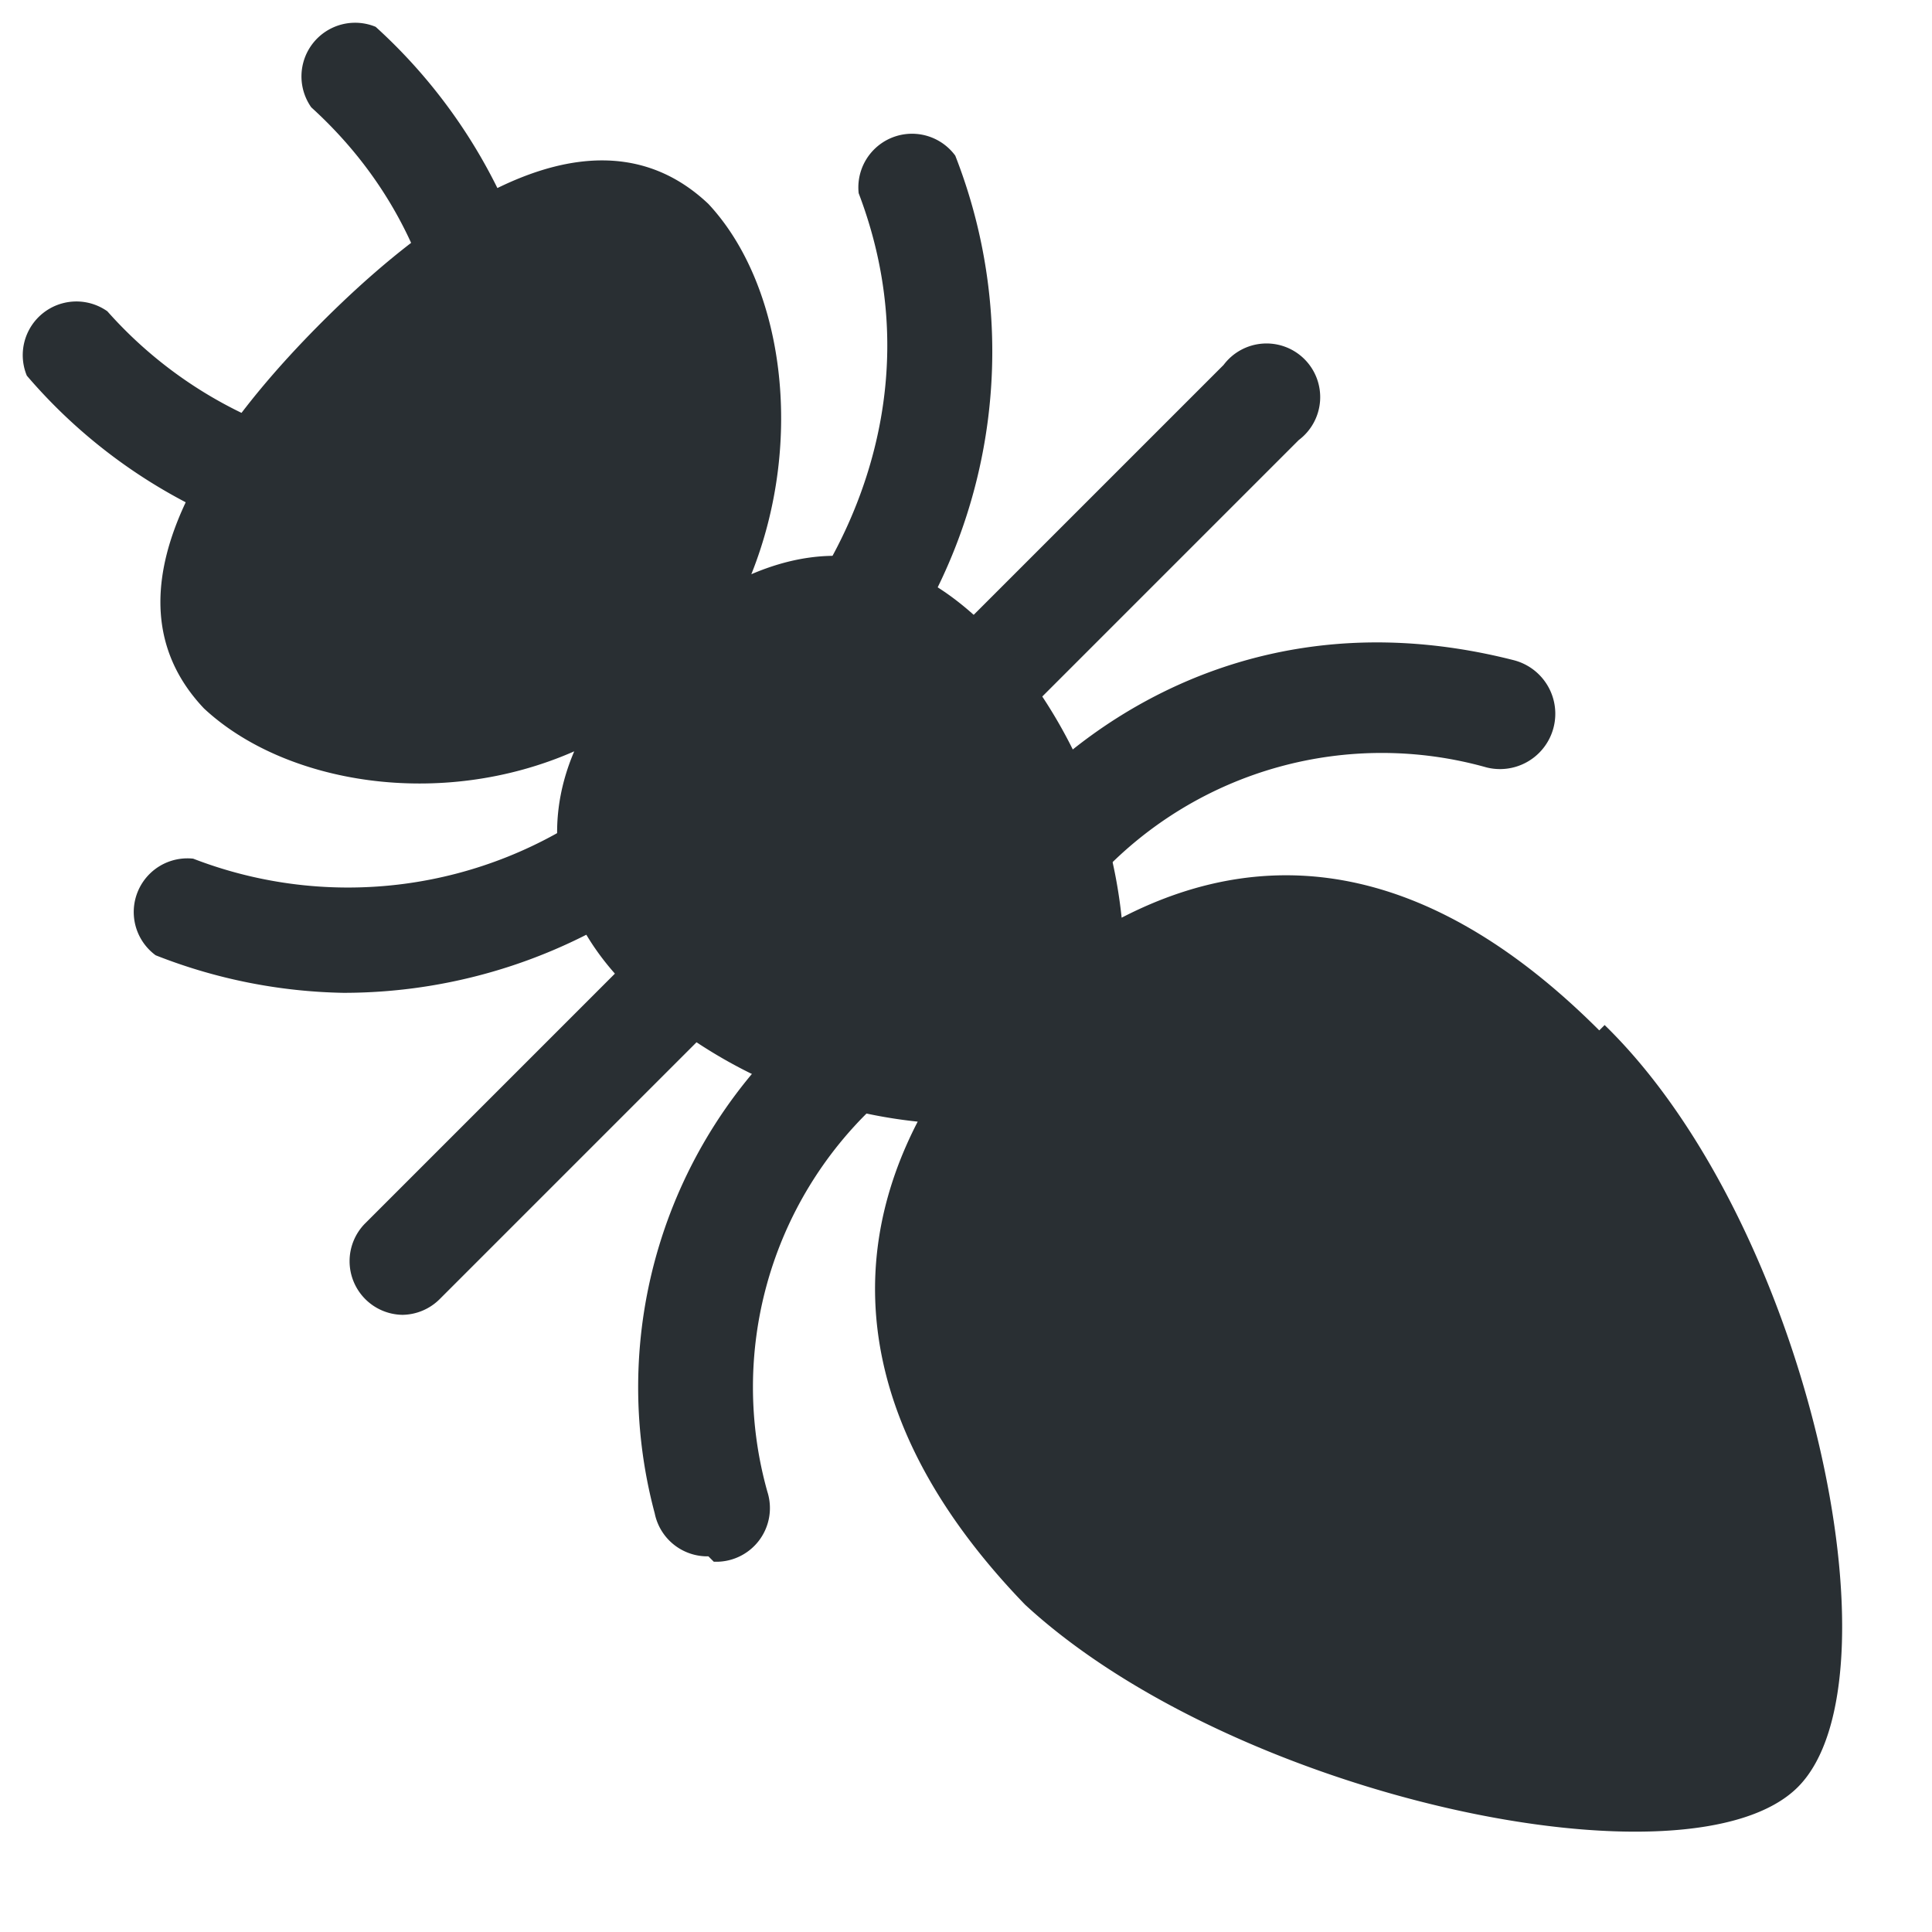 <svg xmlns="http://www.w3.org/2000/svg" viewBox="0 0 45 45"><defs><clipPath id="a"><path d="M0 36h36V0H0v36z"/></clipPath></defs><g clip-path="url(#a)" transform="matrix(1.25 0 0 -1.25 0 45)" fill="#292f33"><path d="M7.5 11.5a1 1 0 0 0-.7 1.7l16 16a1 1 0 1 0 1.4-1.4l-16-16a1 1 0 0 0-.7-.3m8.3 11.7a1 1 0 0 0-.8 1.6c.1.2 2.6 3.4 1 7.6a1 1 0 0 0 1.8.7 10 10 0 0 0-1.2-9.5 1 1 0 0 0-.8-.4m3.9-3.9a1 1 0 0 0-.8 1.7c.1.1 3.4 4.2 9.3 2.7a1 1 0 1 0-.5-2 7.2 7.2 0 0 1-7.2-2 1 1 0 0 0-.8-.4M6.4 17.5a10 10 0 0 0-3.5.7 1 1 0 0 0 .7 1.8 8 8 0 0 1 7.6 1 1 1 0 0 0 1.4-.1 1 1 0 0 0-.2-1.4 10 10 0 0 0-6-2m1.6 8A10 10 0 0 0 .5 29 1 1 0 0 0 2 30.2a8 8 0 0 1 7.2-2.6 1 1 0 1 0 .3-2 8.3 8.3 0 0 0-1.5 0"/><path d="M9.3 25.7a1 1 0 0 0-1 1.2c0 .1.8 4.1-2.5 7.1A1 1 0 0 0 7 35.5a10.1 10.1 0 0 0 3.2-9 1 1 0 0 0-1-.8m4-18.7a1 1 0 0 0-1 .8A9.1 9.1 0 0 0 15 17a1 1 0 0 0 1.3-1.6 7.2 7.2 0 0 1-2-7.2 1 1 0 0 0-1-1.3"/><path d="M29.8 16.8c-3 3-6 3.6-8.9 2.1a9.2 9.2 0 0 1-2.5 5.4c-1.5 1.5-3 1.6-4.4 1 1 2.5.6 5.4-.8 6.9-1.9 1.8-4.6.4-7.2-2.2s-4-5.3-2.2-7.2c1.5-1.4 4.4-1.9 6.9-.8-.6-1.4-.4-3 1-4.4a9.2 9.2 0 0 1 5.4-2.5c-1.5-2.9-.9-6 2-9C23 2.5 31.5.7 33.5 2.7s.2 10.5-3.6 14.2"/></g></svg>
